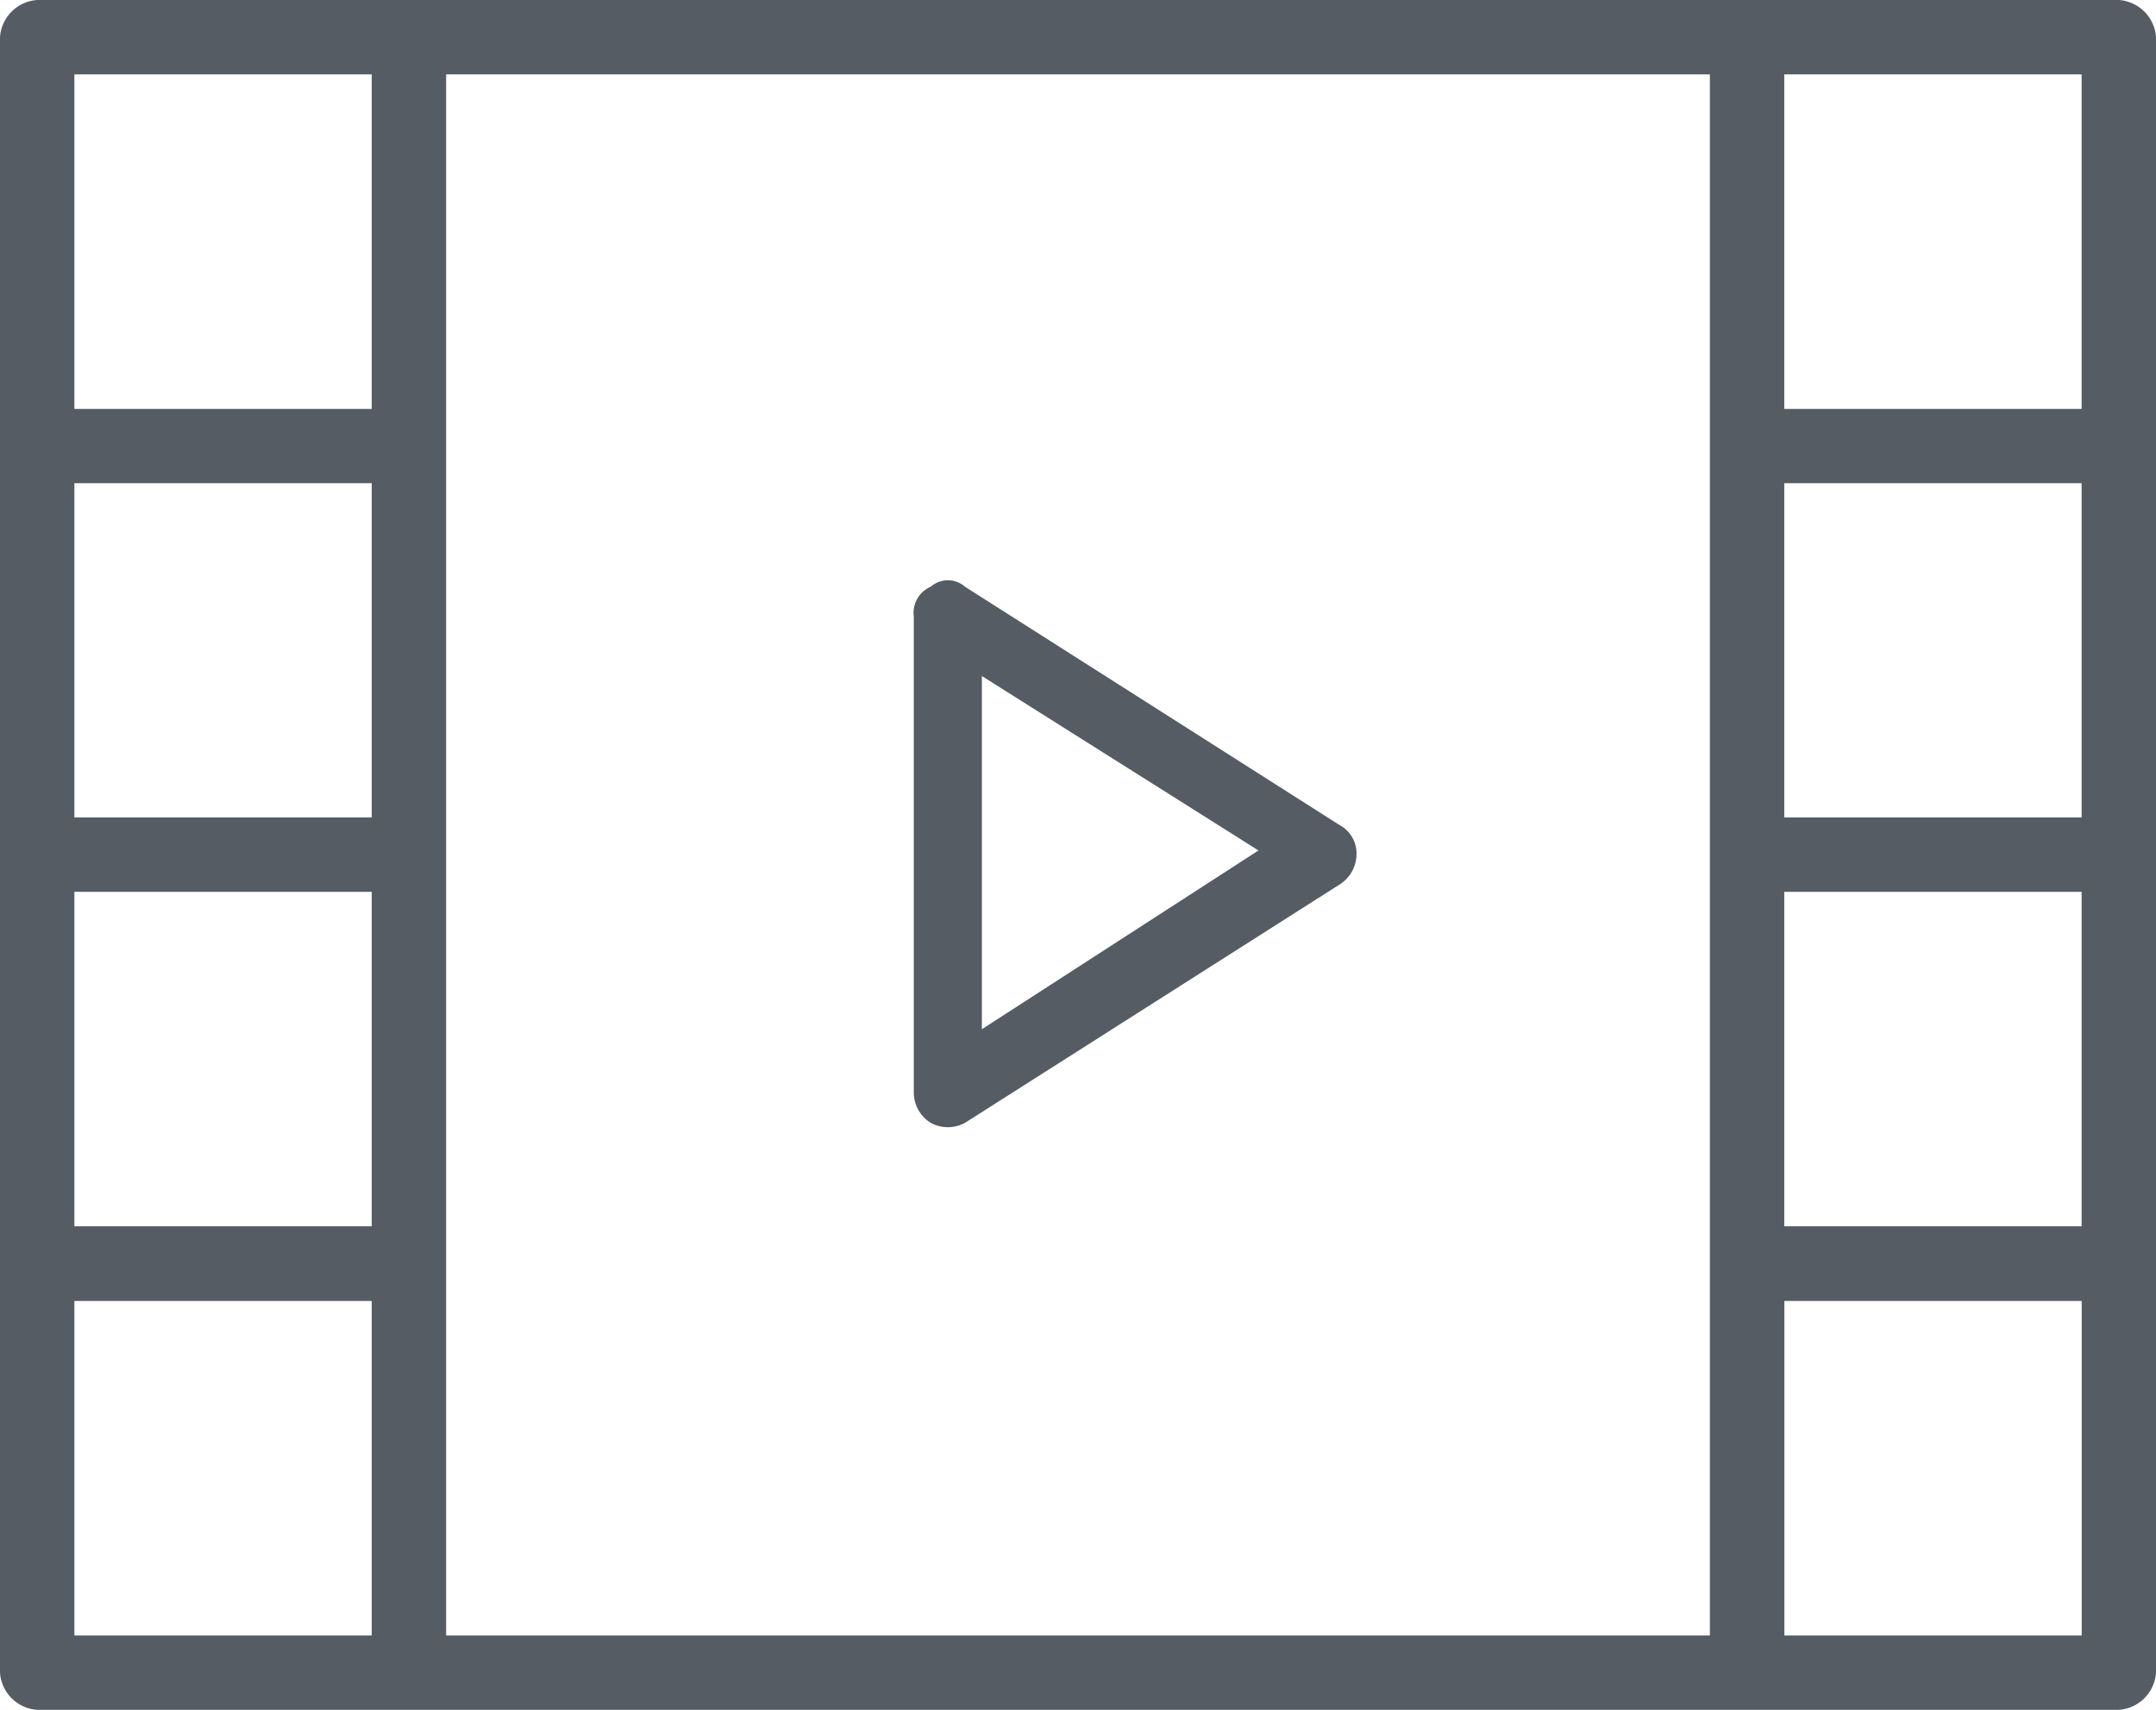<svg id="Group_2818" data-name="Group 2818" xmlns="http://www.w3.org/2000/svg" width="24" height="19.034" viewBox="0 0 24 19.034">
  <path id="Path_1894" data-name="Path 1894" d="M23.938,14.674l-4.169-2.653a.288.288,0,0,0-.379,0,.317.317,0,0,0-.19.332v5.306a.4.4,0,0,0,.19.332.4.4,0,0,0,.379,0l4.169-2.653a.4.4,0,0,0,.19-.332.358.358,0,0,0-.19-.332Zm-3.98,2.274V13.016l3.079,1.942Zm0,0" transform="translate(-9.028 -5.49)" fill="#555c64"/>
  <path id="Path_1895" data-name="Path 1895" d="M23.586,0H.414A.445.445,0,0,0,0,.414V18.621a.445.445,0,0,0,.414.414H23.586A.445.445,0,0,0,24,18.621V.414A.445.445,0,0,0,23.586,0ZM4.138,9.1H.828V5.379h3.31Zm-3.31.828h3.31v3.724H.828Zm4.138,4.138V.828H19.034V18.207H4.966ZM23.172,9.1h-3.31V5.379h3.31Zm-3.31.828h3.31v3.724h-3.31Zm3.31-9.1V4.552h-3.31V.828ZM.828.828h3.31V4.552H.828Zm0,17.379V14.483h3.31v3.724Zm22.345,0h-3.31V14.483h3.31Zm0,0" fill="#555c64"/>
</svg>
